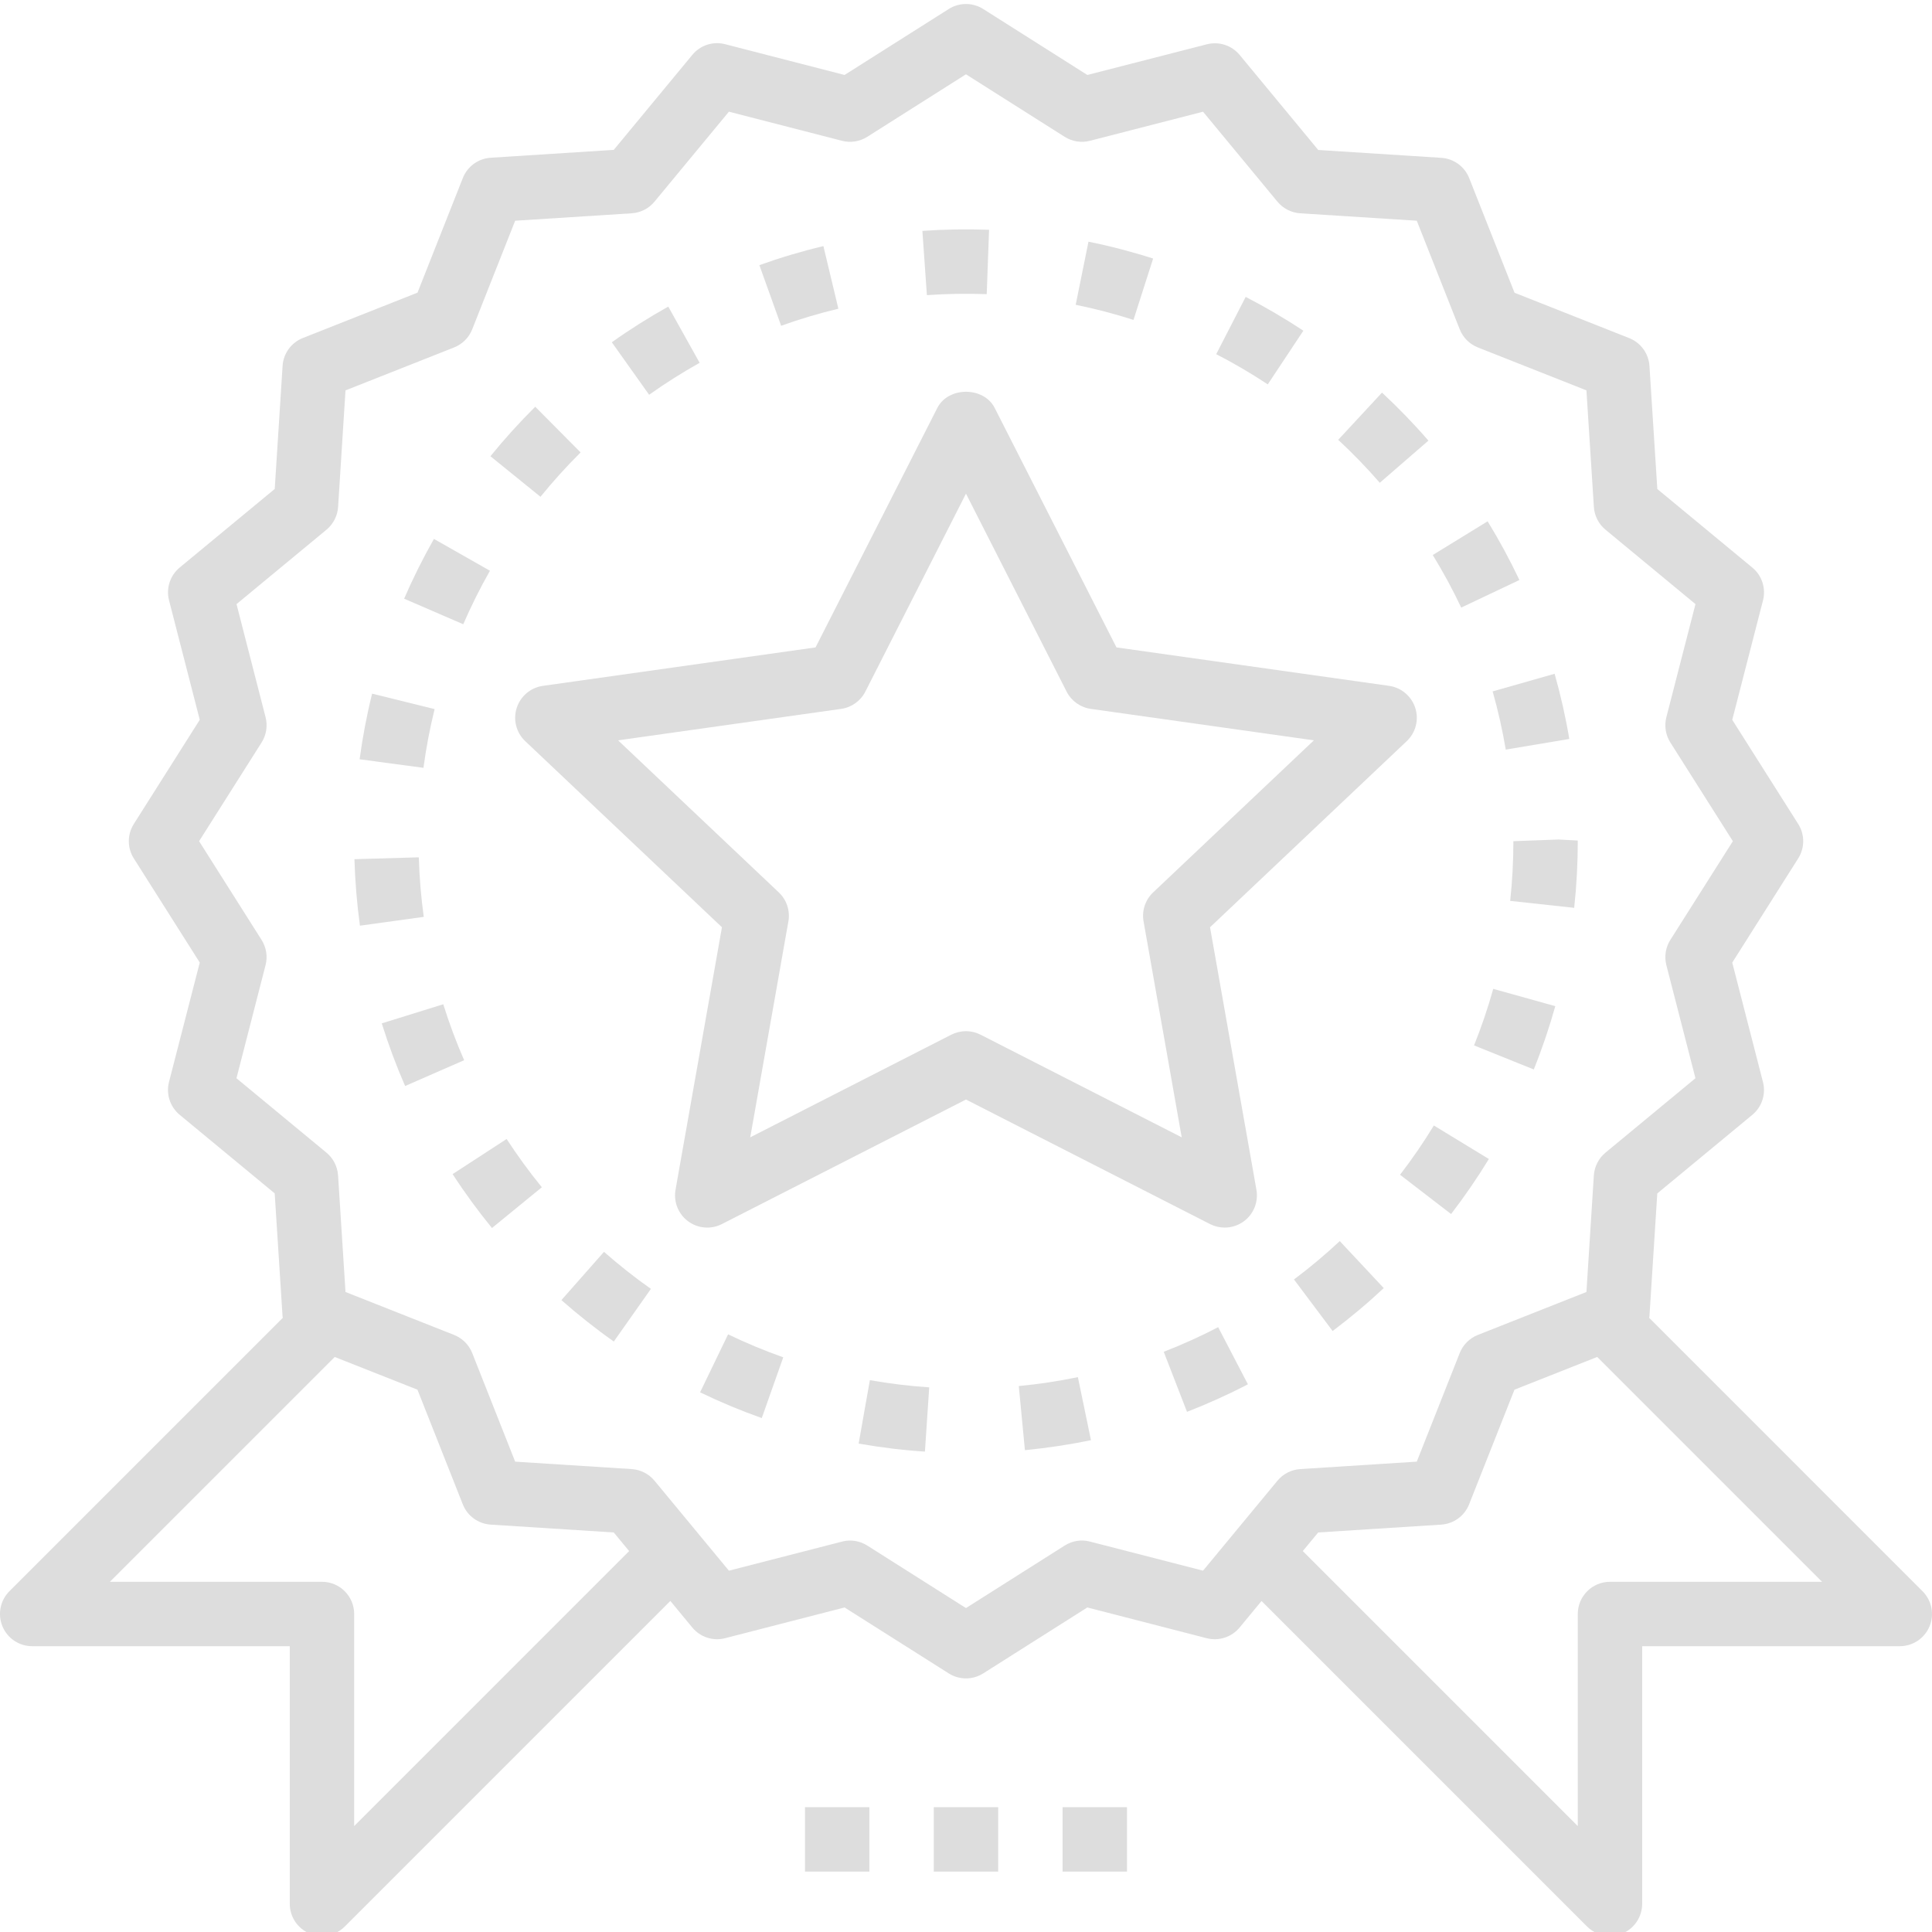 <?xml version="1.0"?>
<svg xmlns="http://www.w3.org/2000/svg" height="512px" viewBox="0 0 479.995 479" width="512px" class=""><g><path d="m7.992 408.492h64v64c0 3.23 1.953 6.152 4.938 7.391.992.41 2.031.609 3.062.609 2.082 0 4.129-.816 5.656-2.344l80.898-80.898 5.453 6.602c1.977 2.391 5.168 3.434 8.16 2.648l29.672-7.633 25.883 16.383c1.301.824 2.789 1.242 4.277 1.242 1.488 0 2.977-.418 4.281-1.242l25.871-16.383 29.664 7.641c3 .77 6.184-.266 8.16-2.648l5.457-6.602 80.895 80.898c1.547 1.52 3.594 2.336 5.672 2.336 1.035 0 2.074-.199 3.066-.609 2.984-1.238 4.934-4.16 4.934-7.391v-64h64c3.234 0 6.152-1.953 7.395-4.938 1.238-2.992.551-6.43-1.738-8.719l-67.926-67.93c.016-.109.062-.215.07-.328l1.953-30.574 23.605-19.52c2.395-1.977 3.426-5.16 2.648-8.16l-7.629-29.672 16.383-25.879c1.656-2.617 1.656-5.953 0-8.562l-16.383-25.871 7.637-29.664c.777-3-.254-6.184-2.645-8.16l-23.609-19.52-1.953-30.57c-.199-3.094-2.16-5.789-5.039-6.926l-28.48-11.266-11.266-28.48c-1.133-2.879-3.832-4.84-6.926-5.039l-30.578-1.953-19.52-23.605c-1.977-2.395-5.152-3.418-8.16-2.648l-29.68 7.617-25.879-16.387c-2.617-1.656-5.945-1.656-8.559 0l-25.883 16.387-29.664-7.641c-3.031-.785-6.191.254-8.16 2.648l-19.52 23.605-30.566 1.953c-3.098.199-5.793 2.16-6.93 5.039l-11.262 28.48-28.48 11.266c-2.879 1.137-4.84 3.832-5.039 6.926l-1.953 30.578-23.609 19.52c-2.391 1.977-3.422 5.16-2.648 8.16l7.633 29.672-16.383 25.879c-1.656 2.617-1.656 5.953 0 8.562l16.383 25.871-7.641 29.664c-.773 3 .258 6.184 2.648 8.16l23.609 19.52 1.953 30.566c.008.121.055.227.07.344l-67.93 67.93c-2.285 2.289-2.973 5.727-1.734 8.719 1.23 2.992 4.152 4.945 7.383 4.945zm392-16c-4.414 0-8 3.582-8 8v52.688l-68.32-68.32 3.824-4.625 30.57-1.949c3.094-.203 5.793-2.16 6.926-5.043l11.266-28.48 20.559-8.133 55.863 55.863zm-341.246-125.105 7.23-28.094c.555-2.145.191-4.41-.992-6.281l-15.52-24.52 15.527-24.52c1.184-1.863 1.539-4.137.992-6.273l-7.223-28.105 22.352-18.484c1.695-1.41 2.746-3.457 2.887-5.656l1.84-28.961 26.984-10.672c2.059-.816 3.68-2.441 4.496-4.496l10.672-26.984 28.961-1.848c2.199-.145 4.25-1.184 5.656-2.891l18.488-22.352 28.098 7.234c2.141.551 4.406.191 6.277-.992l24.52-15.527 24.52 15.527c1.867 1.184 4.145 1.543 6.273.992l28.105-7.227 18.488 22.355c1.406 1.695 3.453 2.742 5.656 2.887l28.957 1.84 10.672 26.984c.816 2.055 2.441 3.68 4.496 4.496l26.984 10.672 1.848 28.961c.145 2.199 1.184 4.246 2.891 5.656l22.352 18.484-7.234 28.098c-.551 2.145-.191 4.406.992 6.281l15.531 24.52-15.531 24.52c-1.184 1.863-1.535 4.137-.992 6.273l7.227 28.102-22.352 18.488c-1.699 1.41-2.746 3.457-2.891 5.656l-1.84 28.961-26.984 10.672c-2.055.816-3.68 2.438-4.496 4.496l-10.672 26.984-28.957 1.848c-2.203.145-4.25 1.184-5.656 2.887l-18.488 22.352-28.098-7.23c-2.152-.57-4.406-.191-6.281.992l-24.52 15.527-24.52-15.527c-1.297-.824-2.781-1.242-4.277-1.242-.664 0-1.336.082-1.992.258l-28.105 7.223-18.488-22.352c-1.406-1.695-3.457-2.742-5.656-2.887l-28.961-1.848-10.672-26.984c-.816-2.059-2.438-3.68-4.496-4.496l-26.984-10.672-1.848-28.961c-.145-2.199-1.184-4.246-2.887-5.656zm24.414 69.25 20.555 8.125 11.262 28.48c1.137 2.883 3.832 4.84 6.93 5.043l30.574 1.949 3.824 4.625-68.312 68.32v-52.688c0-4.418-3.582-8-8-8h-52.688zm0 0" data-original="#000000" class="active-path" data-old_color="#000000" fill="#DDDDDD"/><path d="m366.219 259.227 14.84 5.977c2.062-5.121 3.855-10.414 5.344-15.727l-15.418-4.297c-1.32 4.742-2.926 9.473-4.766 14.047zm0 0" data-original="#000000" class="active-path" data-old_color="#000000" fill="#DDDDDD"/><path d="m354.883 108.973c-3.609-4.168-7.488-8.176-11.531-11.93l-10.879 11.73c3.617 3.359 7.09 6.949 10.328 10.672zm0 0" data-original="#000000" class="active-path" data-old_color="#000000" fill="#DDDDDD"/><path d="m213.328 358.156c5.426.961 10.961 1.633 16.465 1.992l1.066-15.961c-4.93-.328-9.883-.93-14.746-1.793zm0 0" data-original="#000000" class="active-path" data-old_color="#000000" fill="#DDDDDD"/><path d="m121.723 141.301-13.914-7.906c-2.734 4.816-5.223 9.809-7.406 14.848l14.688 6.352c1.953-4.512 4.184-8.98 6.633-13.293zm0 0" data-original="#000000" class="active-path" data-old_color="#000000" fill="#DDDDDD"/><path d="m347.832 291.363 12.68 9.762c3.363-4.379 6.523-8.977 9.387-13.672l-13.664-8.328c-2.562 4.207-5.387 8.328-8.402 12.238zm0 0" data-original="#000000" class="active-path" data-old_color="#000000" fill="#DDDDDD"/><path d="m374.098 185.738 15.785-2.648c-.914-5.445-2.145-10.895-3.648-16.191l-15.395 4.379c1.336 4.727 2.441 9.598 3.258 14.461zm0 0" data-original="#000000" class="active-path" data-old_color="#000000" fill="#DDDDDD"/><path d="m105.281 227.293c-.672-4.859-1.086-9.832-1.23-14.793l-15.992.465c.16 5.527.621 11.086 1.367 16.52zm0 0" data-original="#000000" class="active-path" data-old_color="#000000" fill="#DDDDDD"/><path d="m377.488 143.602c-2.359-4.98-5.016-9.887-7.895-14.582l-13.633 8.375c2.578 4.199 4.961 8.594 7.074 13.059zm0 0" data-original="#000000" class="active-path" data-old_color="#000000" fill="#DDDDDD"/><path d="m253.113 343.859 1.52 15.93c5.488-.531 11.008-1.363 16.41-2.48l-3.25-15.664c-4.832 1.008-9.766 1.75-14.68 2.215zm0 0" data-original="#000000" class="active-path" data-old_color="#000000" fill="#DDDDDD"/><path d="m375.992 208.492c0 4.969-.27 9.953-.797 14.832l15.902 1.727c.594-5.449.895-11.023.895-16.719l-4.75-.258zm0 0" data-original="#000000" class="active-path" data-old_color="#000000" fill="#DDDDDD"/><path d="m321.48 317.379 9.602 12.809c4.406-3.312 8.68-6.895 12.703-10.664l-10.926-11.68c-3.602 3.367-7.426 6.582-11.379 9.535zm0 0" data-original="#000000" class="active-path" data-old_color="#000000" fill="#DDDDDD"/><path d="m323.809 81.668c-4.598-3.047-9.422-5.871-14.328-8.402l-7.32 14.227c4.387 2.254 8.688 4.785 12.809 7.504zm0 0" data-original="#000000" class="active-path" data-old_color="#000000" fill="#DDDDDD"/><path d="m107.977 175.676-15.527-3.84c-1.328 5.344-2.367 10.832-3.105 16.305l15.859 2.125c.656-4.902 1.59-9.805 2.773-14.59zm0 0" data-original="#000000" class="active-path" data-old_color="#000000" fill="#DDDDDD"/><path d="m112.449 291.203c3.008 4.633 6.297 9.137 9.777 13.391l12.391-10.125c-3.113-3.816-6.055-7.848-8.75-11.992zm0 0" data-original="#000000" class="active-path" data-old_color="#000000" fill="#DDDDDD"/><path d="m208.289 76.203-3.719-15.559c-5.367 1.277-10.723 2.871-15.906 4.734l5.402 15.066c4.633-1.672 9.422-3.098 14.223-4.242zm0 0" data-original="#000000" class="active-path" data-old_color="#000000" fill="#DDDDDD"/><path d="m245.145 72.586.586-15.992c-5.512-.207-11.105-.109-16.57.273l1.121 15.961c4.902-.344 9.93-.426 14.863-.242zm0 0" data-original="#000000" class="active-path" data-old_color="#000000" fill="#DDDDDD"/><path d="m173.93 345.418c4.969 2.402 10.129 4.555 15.328 6.395l5.336-15.09c-4.648-1.648-9.258-3.566-13.703-5.711zm0 0" data-original="#000000" class="active-path" data-old_color="#000000" fill="#DDDDDD"/><path d="m144.25 111.906-11.273-11.352c-3.918 3.891-7.664 8.023-11.129 12.297l12.434 10.078c3.098-3.82 6.449-7.535 9.969-11.023zm0 0" data-original="#000000" class="active-path" data-old_color="#000000" fill="#DDDDDD"/><path d="m286.488 63.738c-5.262-1.688-10.672-3.102-16.062-4.191l-3.176 15.68c4.824.977 9.656 2.242 14.359 3.754zm0 0" data-original="#000000" class="active-path" data-old_color="#000000" fill="#DDDDDD"/><path d="m139.48 322.508c4.137 3.648 8.512 7.113 13.016 10.289l9.219-13.082c-4.035-2.84-7.953-5.941-11.656-9.199zm0 0" data-original="#000000" class="active-path" data-old_color="#000000" fill="#DDDDDD"/><path d="m173.824 89.645-7.797-13.969c-4.816 2.688-9.531 5.664-14.027 8.863l9.273 13.039c4.023-2.863 8.25-5.535 12.551-7.934zm0 0" data-original="#000000" class="active-path" data-old_color="#000000" fill="#DDDDDD"/><path d="m289.121 335.348 5.785 14.918c5.145-2 10.23-4.293 15.129-6.84l-7.387-14.191c-4.375 2.273-8.926 4.328-13.527 6.113zm0 0" data-original="#000000" class="active-path" data-old_color="#000000" fill="#DDDDDD"/><path d="m110.129 249.004-15.281 4.75c1.641 5.266 3.594 10.496 5.801 15.562l14.664-6.41c-1.977-4.527-3.719-9.199-5.184-13.902zm0 0" data-original="#000000" class="active-path" data-old_color="#000000" fill="#DDDDDD"/><path d="m128.371 175.395c-.938 2.93-.113 6.129 2.117 8.242l48.875 46.238-11.531 65.223c-.527 2.992.68 6.02 3.121 7.824 2.441 1.809 5.688 2.074 8.391.699l60.648-30.945 60.641 30.945c1.152.582 2.395.871 3.641.871 1.68 0 3.352-.527 4.762-1.57 2.438-1.805 3.645-4.832 3.117-7.824l-11.527-65.223 48.871-46.238c2.234-2.113 3.059-5.32 2.121-8.242-.938-2.926-3.465-5.062-6.504-5.496l-67.734-9.551-30.25-59.488c-2.734-5.367-11.527-5.367-14.262 0l-30.25 59.488-67.734 9.551c-3.051.434-5.578 2.57-6.512 5.496zm80.605.227c2.586-.363 4.832-1.969 6.016-4.297l25-49.176 25 49.176c1.184 2.328 3.434 3.934 6.016 4.297l55.418 7.812-39.938 37.785c-1.949 1.848-2.848 4.555-2.375 7.199l9.48 53.648-49.969-25.496c-1.137-.582-2.383-.879-3.633-.879-1.246 0-2.496.297-3.641.871l-49.957 25.504 9.48-53.648c.469-2.645-.426-5.352-2.379-7.199l-39.934-37.785zm0 0" data-original="#000000" class="active-path" data-old_color="#000000" fill="#DDDDDD"/><path d="m231.992 448.492h16v16h-16zm0 0" data-original="#000000" class="active-path" data-old_color="#000000" fill="#DDDDDD"/><path d="m263.992 448.492h16v16h-16zm0 0" data-original="#000000" class="active-path" data-old_color="#000000" fill="#DDDDDD"/><path d="m199.992 448.492h16v16h-16zm0 0" data-original="#000000" class="active-path" data-old_color="#000000" fill="#DDDDDD"/></g> </svg>
